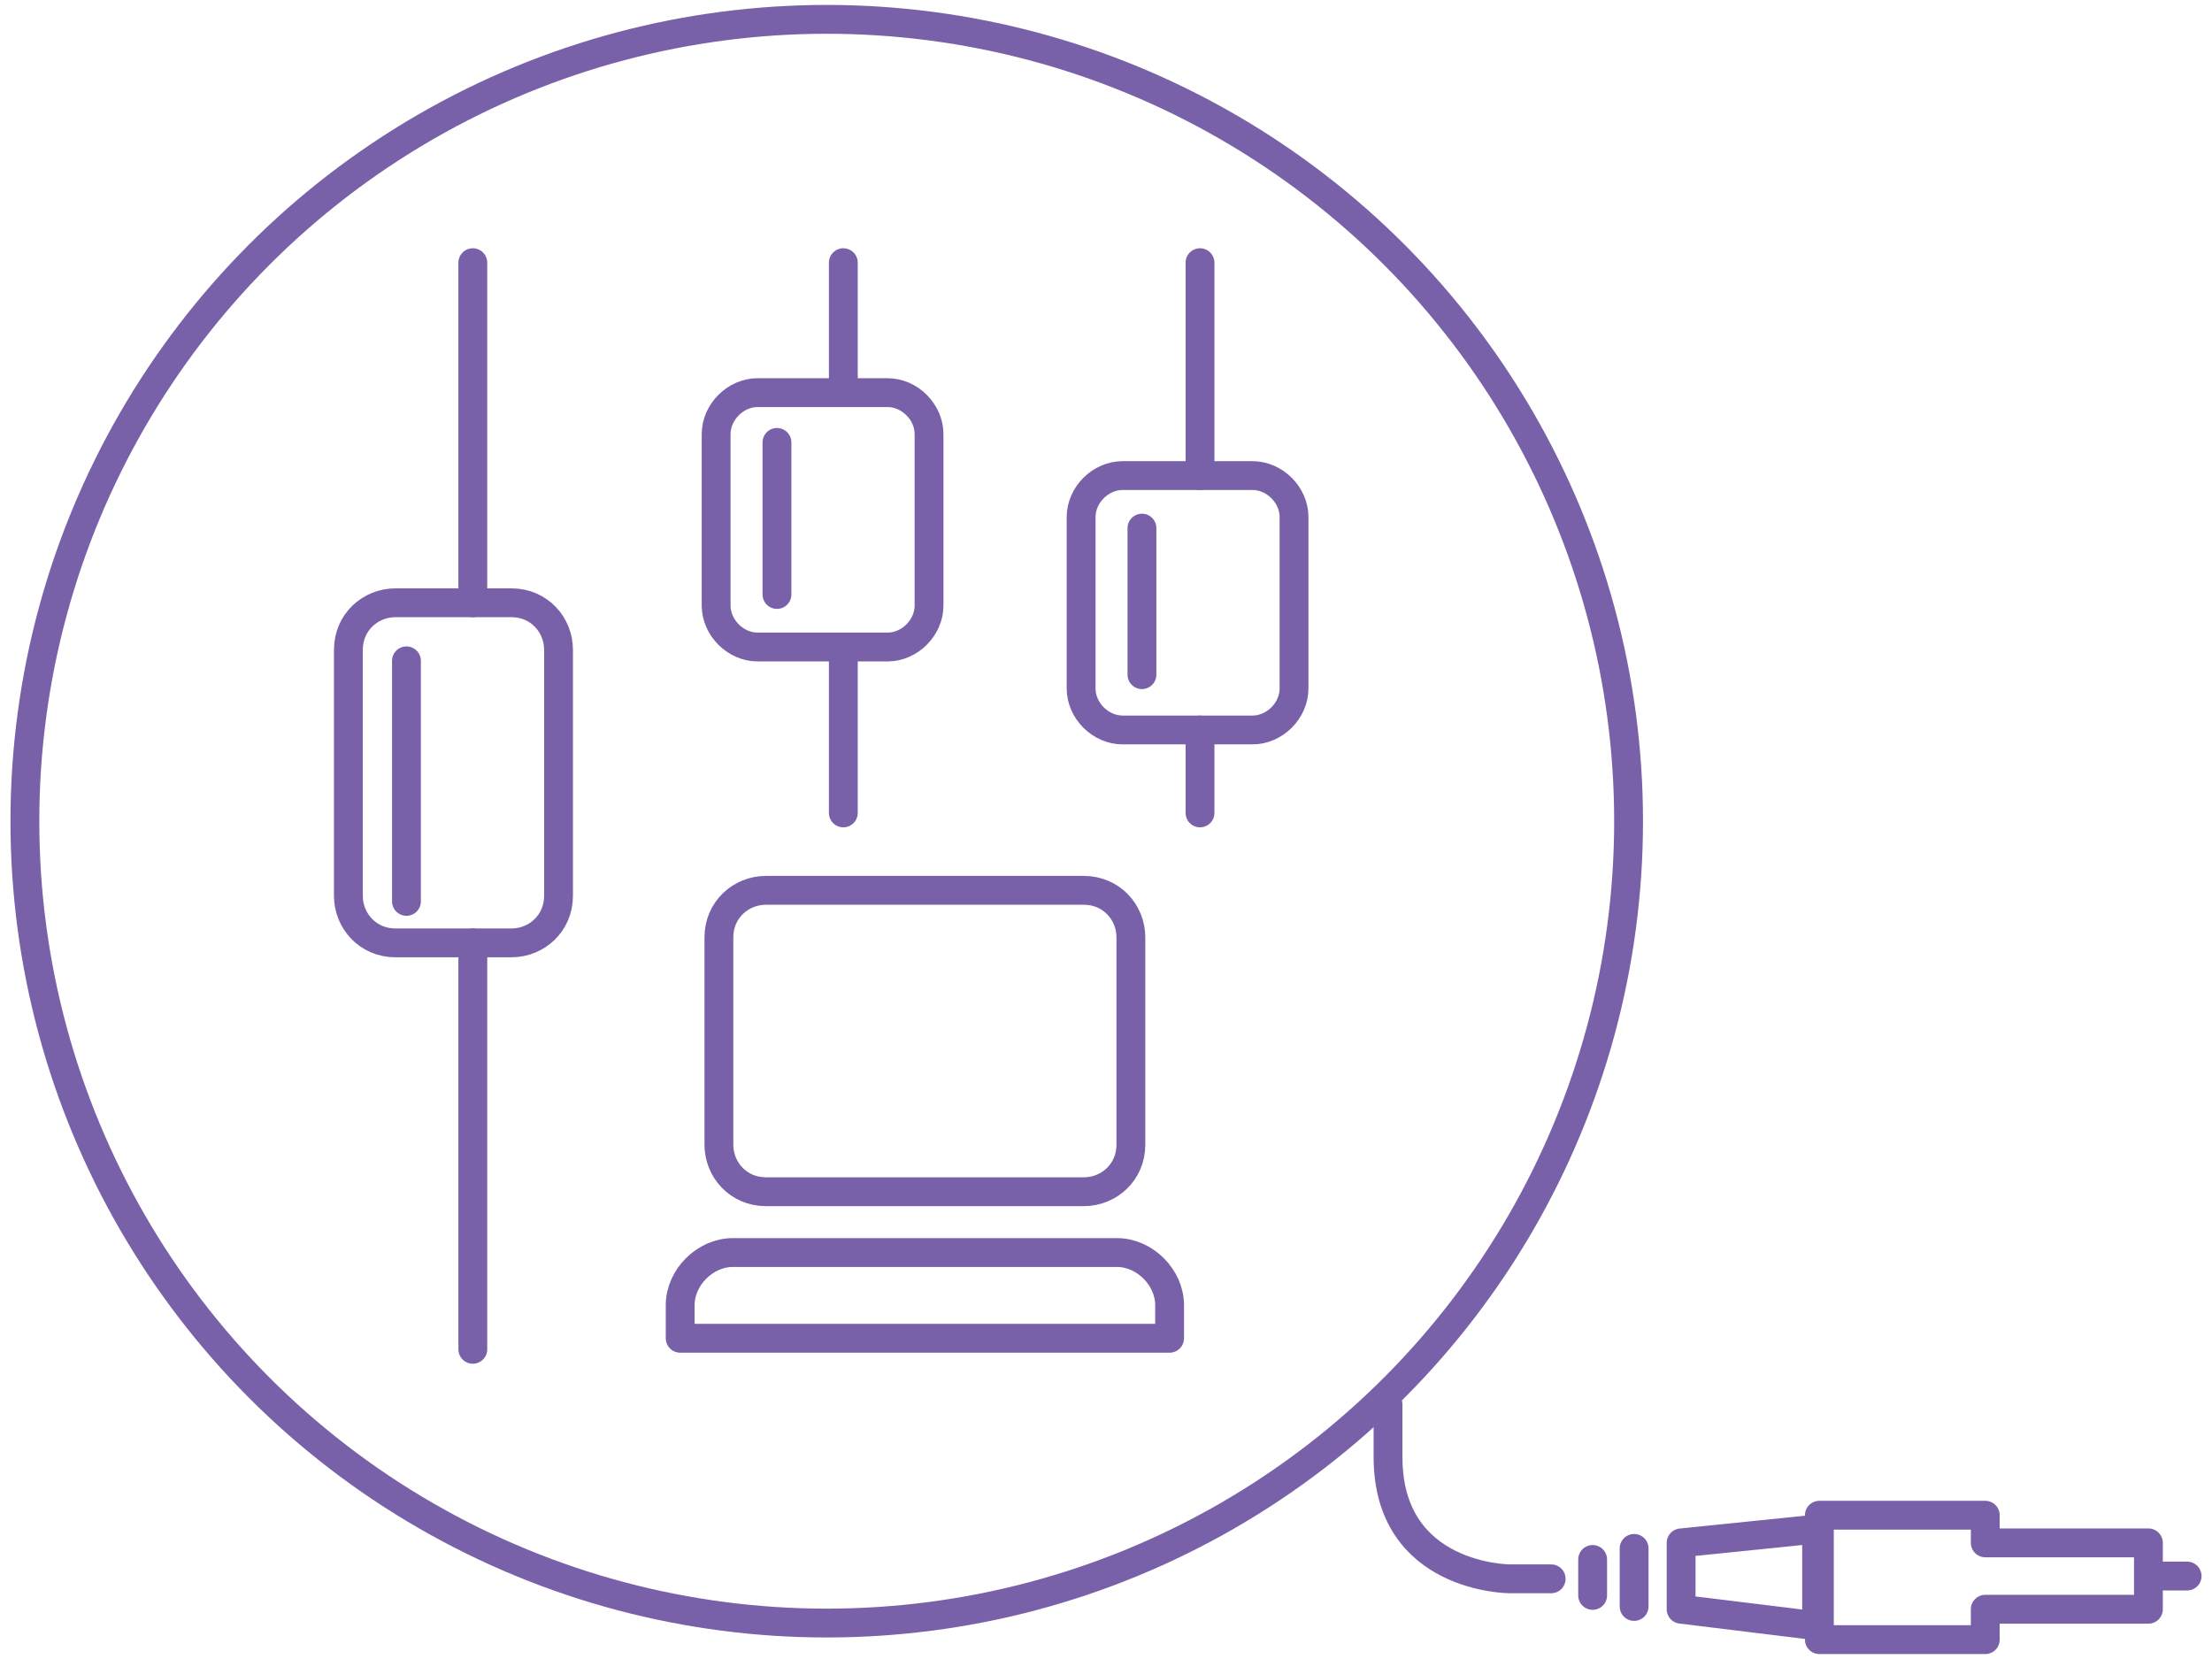 <?xml version="1.0" encoding="utf-8"?>
<!-- Generator: Adobe Illustrator 18.0.0, SVG Export Plug-In . SVG Version: 6.00 Build 0)  -->
<!DOCTYPE svg PUBLIC "-//W3C//DTD SVG 1.1//EN" "http://www.w3.org/Graphics/SVG/1.1/DTD/svg11.dtd">
<svg version="1.1" id="Layer_1" xmlns="http://www.w3.org/2000/svg" xmlns:xlink="http://www.w3.org/1999/xlink" x="0px" y="0px"
	 viewBox="0 0 80 60" enable-background="new 0 0 80 60" xml:space="preserve">
<g>
	<g>
		
			<line fill="none" stroke="#7961AA" stroke-width="1.043" stroke-linecap="round" stroke-linejoin="round" x1="17.1" y1="21.8" x2="17.1" y2="9.5"/>
		
			<line fill="none" stroke="#7961AA" stroke-width="1.043" stroke-linecap="round" stroke-linejoin="round" x1="17.1" y1="48.8" x2="17.1" y2="34.1"/>
		<g>
			<path fill="none" stroke="#7961AA" stroke-width="1.043" stroke-linecap="round" stroke-linejoin="round" d="M20.2,32.4
				c0,1-0.8,1.7-1.7,1.7h-4.2c-1,0-1.7-0.8-1.7-1.7v-8.9c0-1,0.8-1.7,1.7-1.7h4.2c1,0,1.7,0.8,1.7,1.7V32.4z"/>
		</g>
		
			<line fill="none" stroke="#7961AA" stroke-width="1.043" stroke-linecap="round" stroke-linejoin="round" x1="14.7" y1="32.6" x2="14.7" y2="23.9"/>
		
			<line fill="none" stroke="#7961AA" stroke-width="1.043" stroke-linecap="round" stroke-linejoin="round" x1="30.5" y1="29.4" x2="30.5" y2="23.9"/>
		
			<line fill="none" stroke="#7961AA" stroke-width="1.043" stroke-linecap="round" stroke-linejoin="round" x1="30.5" y1="14" x2="30.5" y2="9.5"/>
		
			<line fill="none" stroke="#7961AA" stroke-width="1.043" stroke-linecap="round" stroke-linejoin="round" x1="43.4" y1="29.4" x2="43.4" y2="26.4"/>
		
			<line fill="none" stroke="#7961AA" stroke-width="1.043" stroke-linecap="round" stroke-linejoin="round" x1="43.4" y1="17.2" x2="43.4" y2="9.5"/>
		<g>
			<path fill="none" stroke="#7961AA" stroke-width="1.043" stroke-linecap="round" stroke-linejoin="round" d="M33.6,21.9
				c0,0.8-0.7,1.5-1.5,1.5h-4.7c-0.8,0-1.5-0.7-1.5-1.5v-6.2c0-0.8,0.7-1.5,1.5-1.5h4.7c0.8,0,1.5,0.7,1.5,1.5V21.9z"/>
		</g>
		
			<line fill="none" stroke="#7961AA" stroke-width="1.043" stroke-linecap="round" stroke-linejoin="round" x1="28.1" y1="21.5" x2="28.1" y2="16"/>
		<g>
			<path fill="none" stroke="#7961AA" stroke-width="1.043" stroke-linecap="round" stroke-linejoin="round" d="M46.8,24.9
				c0,0.8-0.7,1.5-1.5,1.5h-4.7c-0.8,0-1.5-0.7-1.5-1.5v-6.2c0-0.8,0.7-1.5,1.5-1.5h4.7c0.8,0,1.5,0.7,1.5,1.5V24.9z"/>
		</g>
		
			<line fill="none" stroke="#7961AA" stroke-width="1.043" stroke-linecap="round" stroke-linejoin="round" x1="41.3" y1="24.4" x2="41.3" y2="19.1"/>
		<g>
			<path fill="none" stroke="#7961AA" stroke-width="1.043" stroke-linecap="round" stroke-linejoin="round" d="M40.9,41.4
				c0,1-0.8,1.7-1.7,1.7H27.7c-1,0-1.7-0.8-1.7-1.7v-7.5c0-1,0.8-1.7,1.7-1.7h11.5c1,0,1.7,0.8,1.7,1.7V41.4z"/>
		</g>
		<path fill="none" stroke="#7961AA" stroke-width="1.043" stroke-linecap="round" stroke-linejoin="round" d="M42.3,47.2
			c0-1-0.9-1.9-1.9-1.9l-13.9,0c-1,0-1.9,0.9-1.9,1.9l0,1.2h17.7L42.3,47.2z"/>
	</g>
	<g>
		<path fill="none" stroke="#7961AA" stroke-width="1.043" stroke-linecap="round" stroke-linejoin="round" d="M50.2,50.8
			c0,0,0-0.1,0,1.9c0,4.4,4.4,4.4,4.4,4.4h1.5"/>
		
			<line fill="none" stroke="#7961AA" stroke-width="1.043" stroke-linecap="round" stroke-linejoin="round" x1="57.6" y1="56.4" x2="57.6" y2="57.7"/>
		
			<line fill="none" stroke="#7961AA" stroke-width="1.043" stroke-linecap="round" stroke-linejoin="round" x1="59.1" y1="56" x2="59.1" y2="58.1"/>
		<polygon fill="none" stroke="#7961AA" stroke-width="1.043" stroke-linecap="round" stroke-linejoin="round" points="65.8,54.8 
			65.8,59.3 71.8,59.3 71.8,58.2 77.7,58.2 77.7,57.3 77.7,55.8 71.8,55.8 71.8,54.8 		"/>
		
			<circle fill="none" stroke="#7961AA" stroke-width="1.043" stroke-linecap="round" stroke-linejoin="round" cx="29.9" cy="29.7" r="29"/>
		
			<line fill="none" stroke="#7961AA" stroke-width="1.043" stroke-linecap="round" stroke-linejoin="round" x1="77.9" y1="57" x2="79.1" y2="57"/>
		<polygon fill="none" stroke="#7961AA" stroke-width="1.043" stroke-linecap="round" stroke-linejoin="round" points="60.8,55.8 
			65.7,55.3 65.7,58.8 60.8,58.2 		"/>
	</g>
</g>
</svg>
